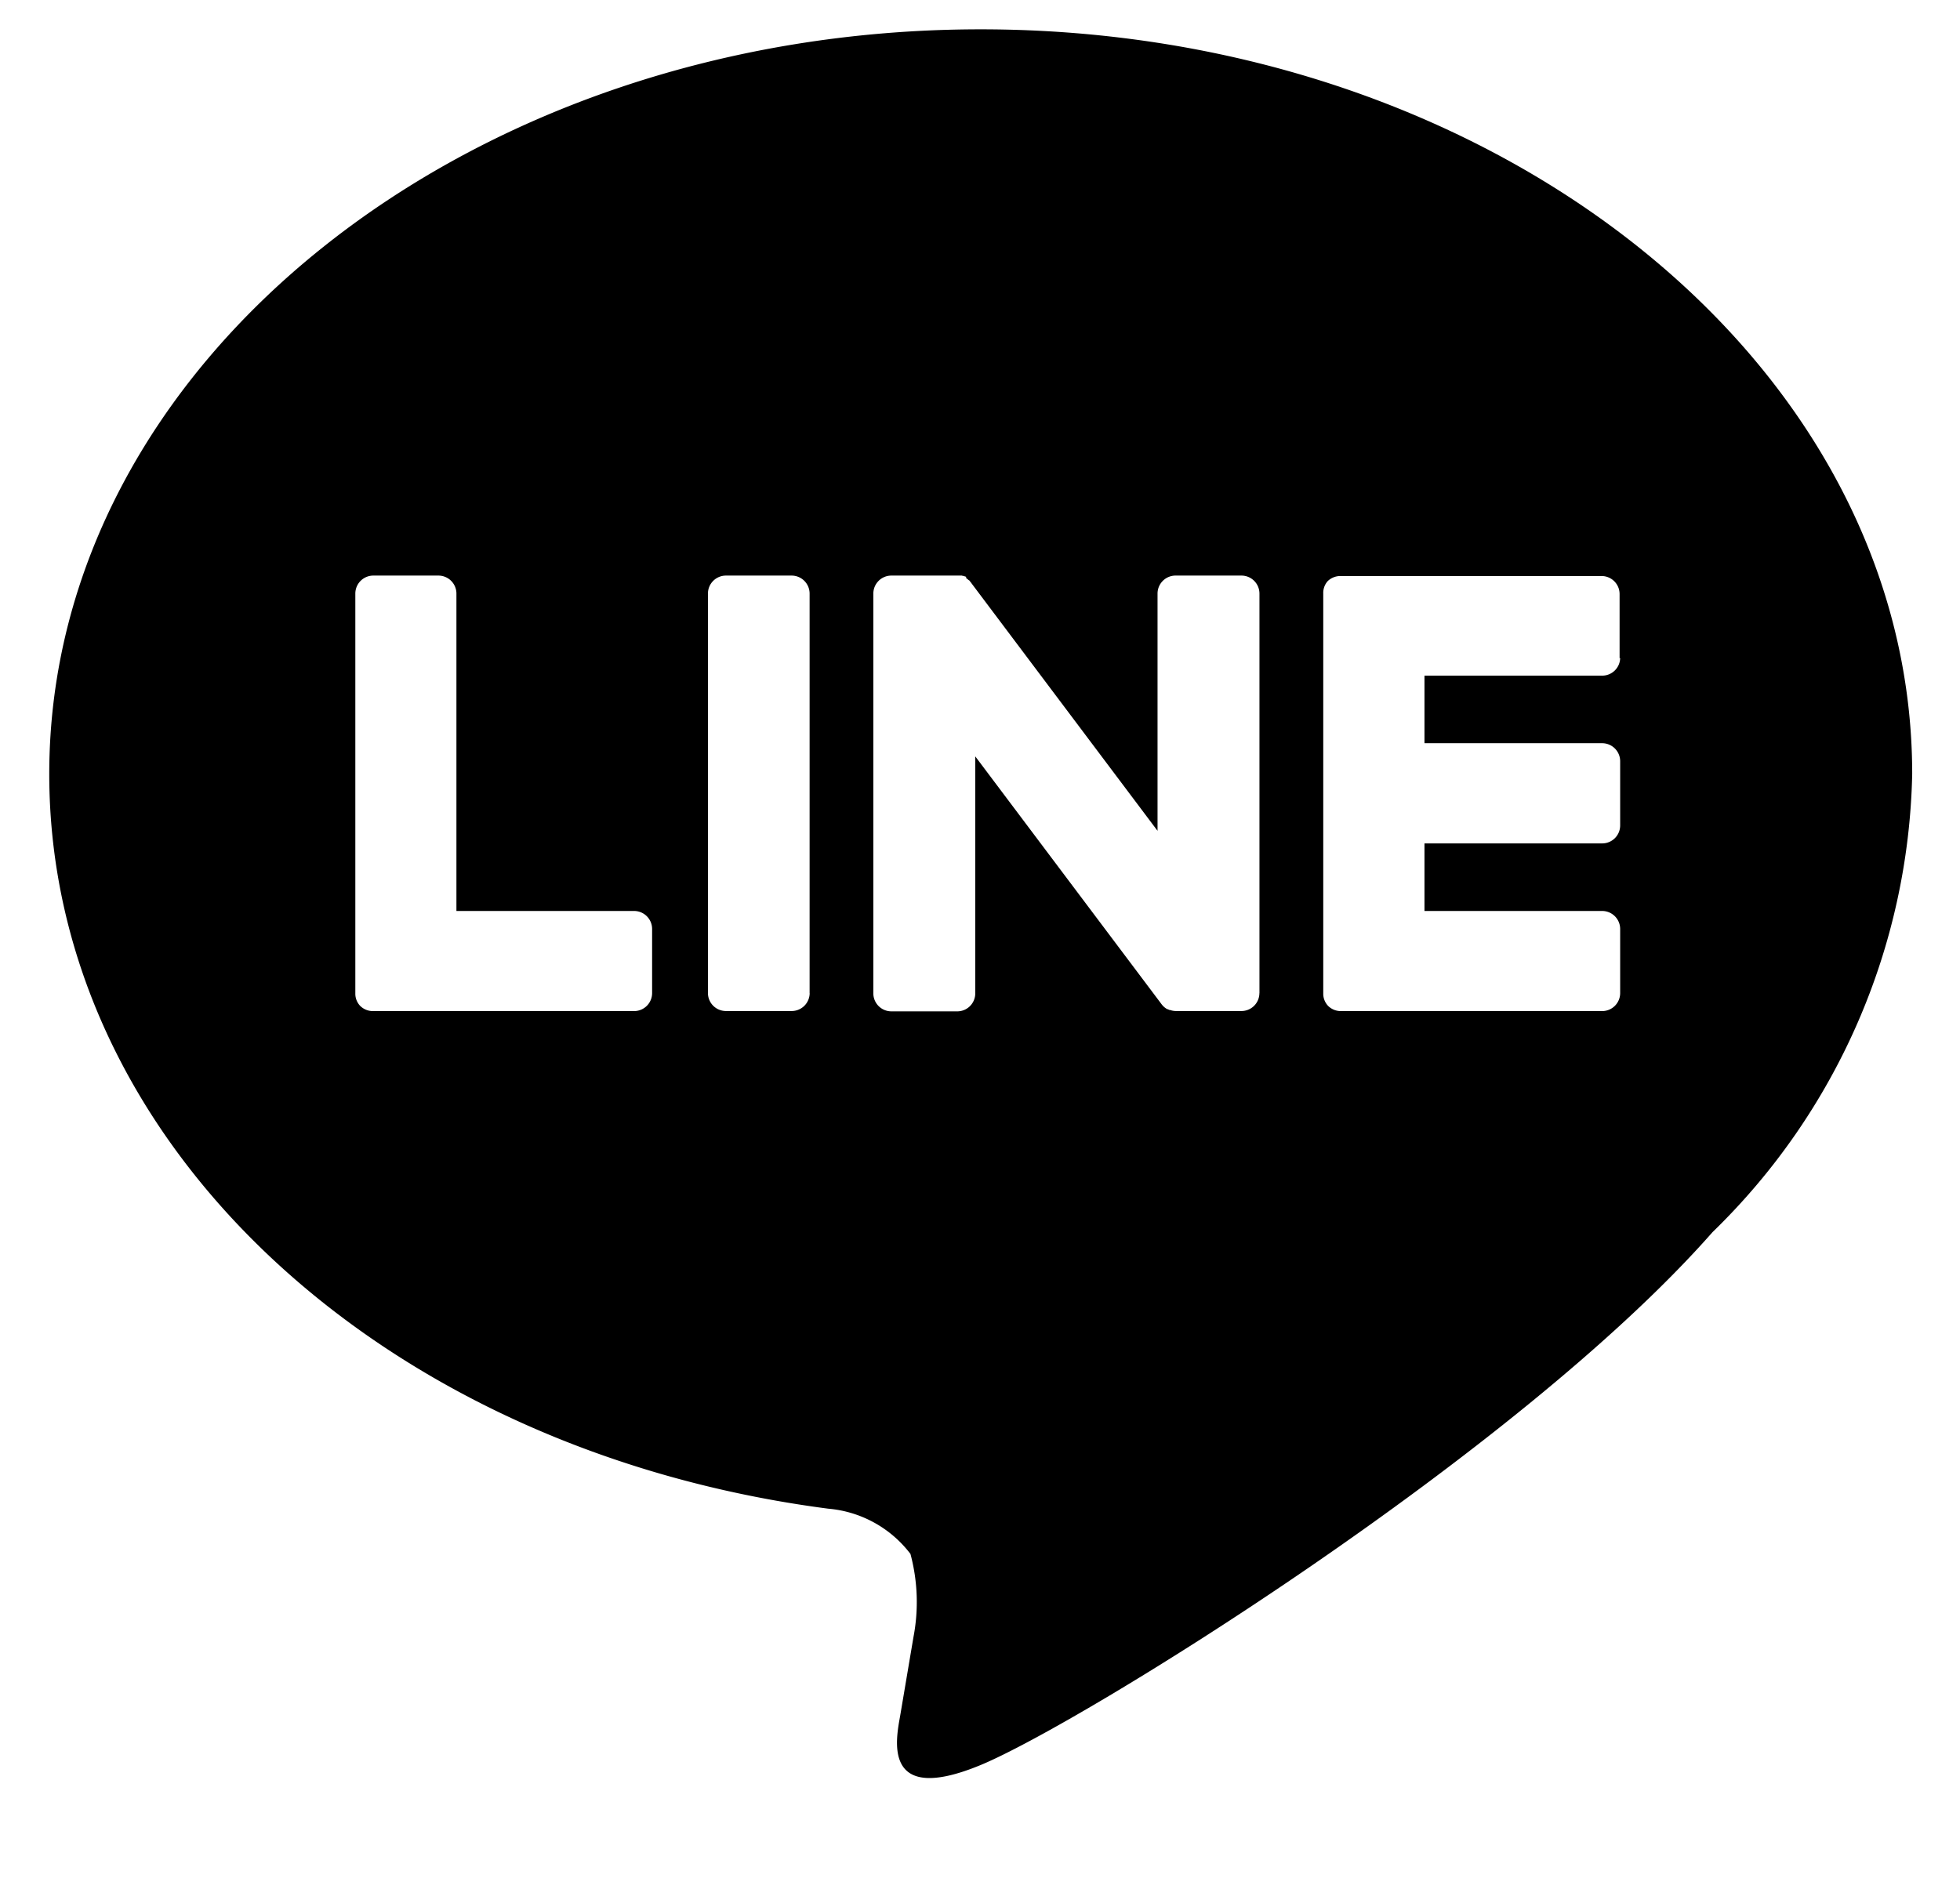 <svg xmlns="http://www.w3.org/2000/svg" viewBox="0 0 31 30"><defs><style>
      .cls-1 {
        fill-rule: evenodd;
      }
    </style></defs><path id="LINE" class="cls-1" d="M30.244,12.245c0-6.5-6.609-11.781-14.733-11.781S0.779,5.749.779,12.245c0,5.824,5.241,10.7,12.321,11.623a1.829,1.829,0,0,1,1.3.716,2.942,2.942,0,0,1,.048,1.313s-0.173,1.024-.21,1.243c-0.064.367-.3,1.436,1.276,0.782S24,23,27.086,19.493h0A10.4,10.4,0,0,0,30.244,12.245Zm-19.93,3.468a0.285,0.285,0,0,1-.287.283H5.9a0.287,0.287,0,0,1-.2-0.079l0,0,0,0a0.279,0.279,0,0,1-.08-0.2h0V9.388A0.285,0.285,0,0,1,5.9,9.106H6.932a0.285,0.285,0,0,1,.287.282v5.024h2.808a0.285,0.285,0,0,1,.287.283v1.018Zm2.492,0a0.285,0.285,0,0,1-.287.282H11.484a0.285,0.285,0,0,1-.287-0.282V9.388a0.285,0.285,0,0,1,.287-0.282h1.034a0.285,0.285,0,0,1,.287.282v6.325Zm7.113,0a0.284,0.284,0,0,1-.287.282H18.6a0.28,0.28,0,0,1-.073-0.01h0l-0.02-.006-0.009,0-0.014-.006-0.014-.007-0.008,0-0.018-.011,0,0a0.278,0.278,0,0,1-.073-0.069l-2.946-3.92v3.757A0.285,0.285,0,0,1,15.13,16H14.1a0.285,0.285,0,0,1-.287-0.282V9.388A0.285,0.285,0,0,1,14.1,9.106h1.058l0.015,0,0.012,0,0.017,0,0.01,0,0.017,0.005,0.009,0,0.017,0.007,0.009,0,0.015,0.009L15.284,9.15,15.3,9.16l0.007,0.006,0.015,0.013,0.005,0L15.344,9.2l0,0a0.264,0.264,0,0,1,.022.029l2.942,3.915V9.388A0.285,0.285,0,0,1,18.6,9.106h1.033a0.285,0.285,0,0,1,.287.282v6.325Zm5.706-5.307a0.284,0.284,0,0,1-.287.283H22.53v1.069h2.808a0.285,0.285,0,0,1,.287.283V13.06a0.284,0.284,0,0,1-.287.283H22.53v1.069h2.808a0.285,0.285,0,0,1,.287.283v1.018a0.285,0.285,0,0,1-.287.283H21.209a0.286,0.286,0,0,1-.2-0.079l0,0,0,0a0.279,0.279,0,0,1-.08-0.2h0V9.389h0A0.279,0.279,0,0,1,21,9.193l0,0,0,0a0.288,0.288,0,0,1,.2-0.08h4.129a0.285,0.285,0,0,1,.287.283v1.018Z"/></svg>